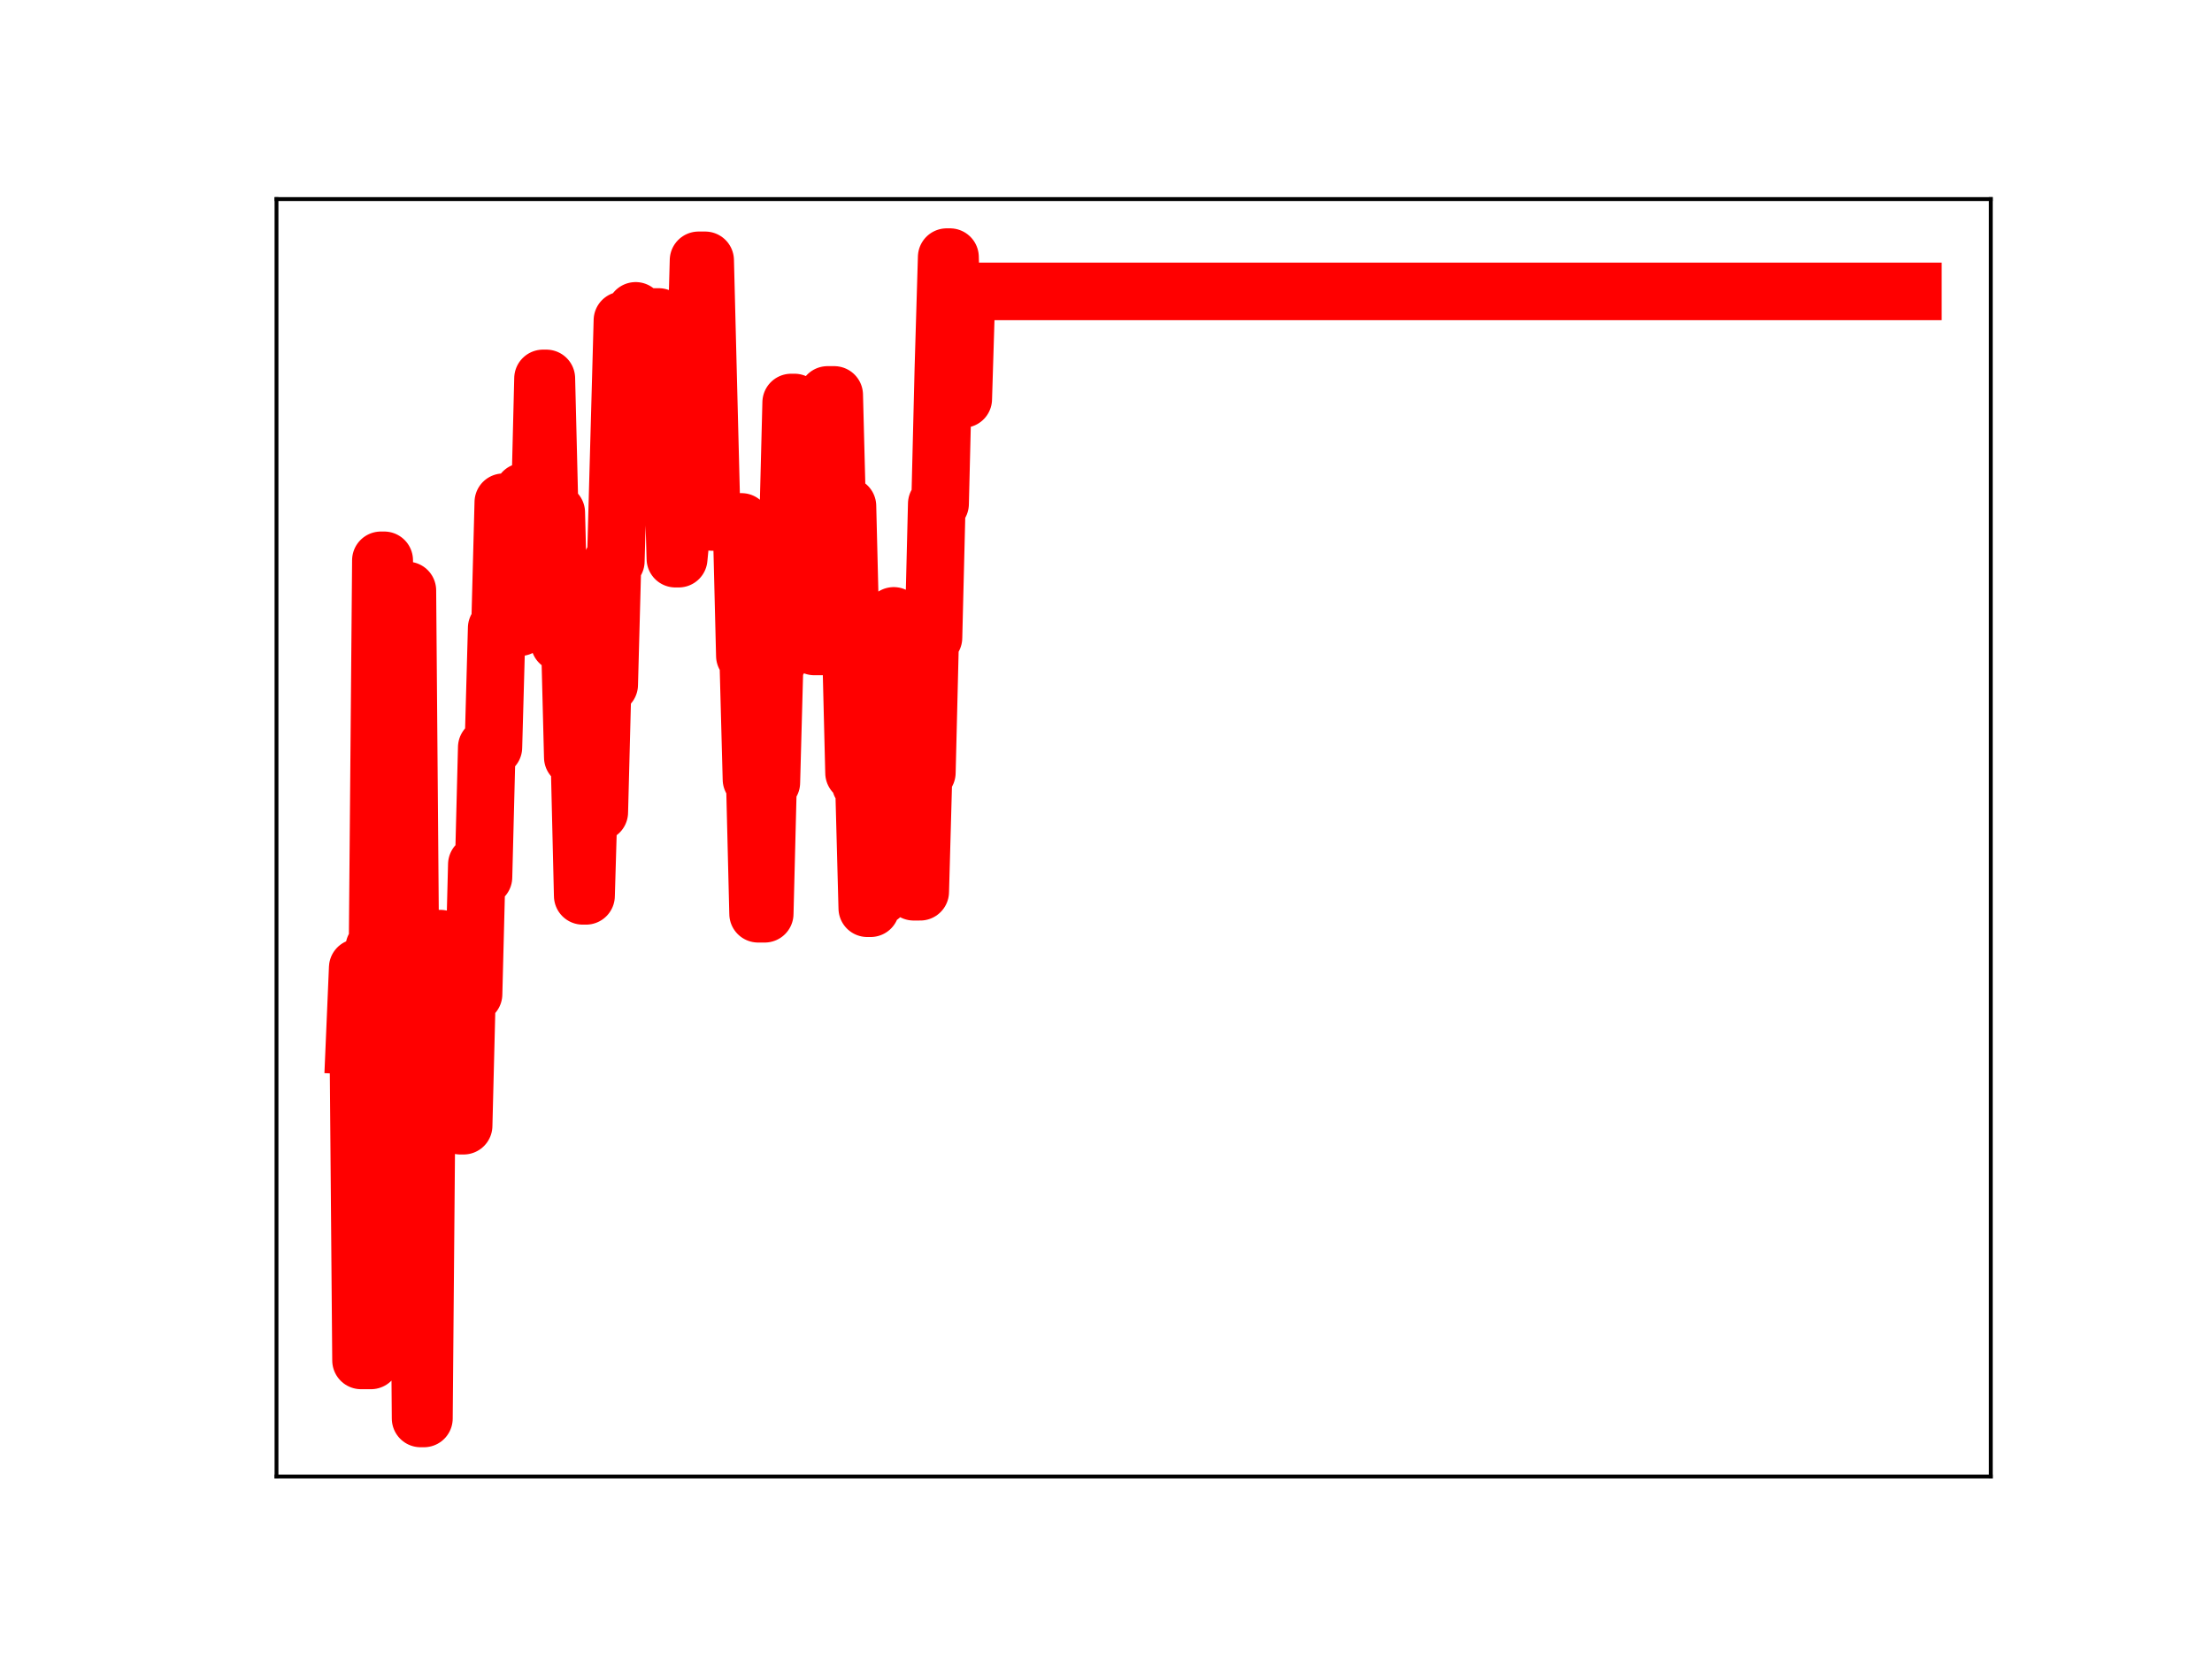 <?xml version="1.0" encoding="utf-8" standalone="no"?>
<!DOCTYPE svg PUBLIC "-//W3C//DTD SVG 1.1//EN"
  "http://www.w3.org/Graphics/SVG/1.1/DTD/svg11.dtd">
<!-- Created with matplotlib (https://matplotlib.org/) -->
<svg height="345.6pt" version="1.1" viewBox="0 0 460.8 345.6" width="460.8pt" xmlns="http://www.w3.org/2000/svg" xmlns:xlink="http://www.w3.org/1999/xlink">
 <defs>
  <style type="text/css">
*{stroke-linecap:butt;stroke-linejoin:round;}
  </style>
 </defs>
 <g id="figure_1">
  <g id="patch_1">
   <path d="M 0 345.6 
L 460.8 345.6 
L 460.8 0 
L 0 0 
z
" style="fill:#ffffff;"/>
  </g>
  <g id="axes_1">
   <g id="patch_2">
    <path d="M 57.6 307.584 
L 414.72 307.584 
L 414.72 41.472 
L 57.6 41.472 
z
" style="fill:#ffffff;"/>
   </g>
   <g id="line2d_1">
    <path clip-path="url(#pbfdbbe3b6a)" d="M 73.833 217.816 
L 74.522 201.596 
L 75.211 283.397 
L 77.279 283.397 
L 77.968 197.385 
L 78.658 197.385 
L 79.347 116.726 
L 80.036 116.726 
L 80.726 201.794 
L 83.483 201.794 
L 84.172 123.004 
L 84.861 123.004 
L 85.551 207.832 
L 86.929 207.832 
L 87.618 295.488 
L 88.308 295.488 
L 88.997 214.942 
L 89.686 214.942 
L 90.376 195.541 
L 91.754 195.541 
L 92.443 226.182 
L 93.133 226.182 
L 93.822 198.368 
L 94.511 198.368 
L 95.201 228.462 
L 95.89 234.501 
L 96.579 234.501 
L 97.269 207.087 
L 98.647 207.087 
L 99.336 180.085 
L 100.026 182.716 
L 100.715 182.716 
L 101.404 155.69 
L 102.783 155.69 
L 103.472 130.828 
L 104.161 130.828 
L 104.851 104.628 
L 105.54 104.628 
L 106.229 130.66 
L 108.297 130.66 
L 108.986 102.461 
L 109.676 130 
L 110.365 130 
L 111.054 106.653 
L 112.433 106.653 
L 113.122 78.832 
L 113.811 78.832 
L 114.501 106.774 
L 115.879 106.774 
L 116.569 133.873 
L 117.258 133.873 
L 117.947 130.608 
L 118.636 130.608 
L 119.326 157.767 
L 120.704 157.767 
L 121.394 186.619 
L 122.083 186.619 
L 122.772 163.258 
L 123.461 163.258 
L 124.151 169.201 
L 124.84 169.201 
L 125.529 142.628 
L 126.908 142.628 
L 127.597 116.912 
L 128.286 116.912 
L 129.665 66.744 
L 131.733 66.744 
L 132.422 64.762 
L 133.111 90.396 
L 134.49 90.396 
L 135.179 66.04 
L 137.247 66.04 
L 137.936 94.592 
L 138.626 92.329 
L 140.004 92.329 
L 140.694 116.377 
L 141.383 116.377 
L 142.072 109.294 
L 142.762 109.294 
L 143.451 103.193 
L 144.14 79.555 
L 144.829 79.555 
L 145.519 54.233 
L 146.897 54.233 
L 148.276 108.73 
L 154.479 108.73 
L 155.169 136.612 
L 155.858 136.612 
L 156.547 162.347 
L 157.237 162.347 
L 157.926 190.349 
L 159.304 190.349 
L 159.994 163.02 
L 160.683 163.02 
L 161.372 137.672 
L 162.062 137.672 
L 162.751 110.88 
L 164.129 110.88 
L 164.819 83.853 
L 165.508 83.853 
L 166.197 110.3 
L 166.887 110.3 
L 167.576 84.979 
L 168.265 84.979 
L 169.644 134.666 
L 171.022 134.666 
L 171.712 111.199 
L 172.401 82.274 
L 173.779 82.274 
L 174.469 109.02 
L 175.158 109.02 
L 175.847 105.427 
L 176.537 105.427 
L 177.915 161.007 
L 178.604 161.007 
L 179.294 163.378 
L 179.983 163.378 
L 180.672 189.197 
L 181.362 189.197 
L 182.051 160.58 
L 182.74 160.58 
L 183.429 186.689 
L 184.119 156.642 
L 185.497 156.642 
L 186.187 128.303 
L 186.876 131.531 
L 188.254 131.531 
L 188.944 156.542 
L 189.633 156.542 
L 190.322 185.764 
L 191.701 185.764 
L 192.39 160.952 
L 193.08 160.952 
L 193.769 132.843 
L 194.458 132.843 
L 195.147 104.954 
L 195.837 104.954 
L 196.526 76.802 
L 197.215 53.568 
L 197.905 53.568 
L 198.594 78.943 
L 199.972 78.943 
L 200.662 83.114 
L 201.351 60.703 
L 398.487 60.703 
L 398.487 60.703 
" style="fill:none;stroke:#ff0000;stroke-linecap:square;stroke-width:12;"/>
    <defs>
     <path d="M 0 3 
C 0.796 3 1.559 2.684 2.121 2.121 
C 2.684 1.559 3 0.796 3 0 
C 3 -0.796 2.684 -1.559 2.121 -2.121 
C 1.559 -2.684 0.796 -3 0 -3 
C -0.796 -3 -1.559 -2.684 -2.121 -2.121 
C -2.684 -1.559 -3 -0.796 -3 0 
C -3 0.796 -2.684 1.559 -2.121 2.121 
C -1.559 2.684 -0.796 3 0 3 
z
" id="m883bfe0223" style="stroke:#ff0000;"/>
    </defs>
    <g clip-path="url(#pbfdbbe3b6a)">
     <use style="fill:#ff0000;stroke:#ff0000;" x="73.833" xlink:href="#m883bfe0223" y="217.816"/>
     <use style="fill:#ff0000;stroke:#ff0000;" x="74.522" xlink:href="#m883bfe0223" y="201.596"/>
     <use style="fill:#ff0000;stroke:#ff0000;" x="75.211" xlink:href="#m883bfe0223" y="283.397"/>
     <use style="fill:#ff0000;stroke:#ff0000;" x="75.901" xlink:href="#m883bfe0223" y="283.397"/>
     <use style="fill:#ff0000;stroke:#ff0000;" x="76.59" xlink:href="#m883bfe0223" y="283.397"/>
     <use style="fill:#ff0000;stroke:#ff0000;" x="77.279" xlink:href="#m883bfe0223" y="283.397"/>
     <use style="fill:#ff0000;stroke:#ff0000;" x="77.968" xlink:href="#m883bfe0223" y="197.385"/>
     <use style="fill:#ff0000;stroke:#ff0000;" x="78.658" xlink:href="#m883bfe0223" y="197.385"/>
     <use style="fill:#ff0000;stroke:#ff0000;" x="79.347" xlink:href="#m883bfe0223" y="116.726"/>
     <use style="fill:#ff0000;stroke:#ff0000;" x="80.036" xlink:href="#m883bfe0223" y="116.726"/>
     <use style="fill:#ff0000;stroke:#ff0000;" x="80.726" xlink:href="#m883bfe0223" y="201.794"/>
     <use style="fill:#ff0000;stroke:#ff0000;" x="81.415" xlink:href="#m883bfe0223" y="201.794"/>
     <use style="fill:#ff0000;stroke:#ff0000;" x="82.104" xlink:href="#m883bfe0223" y="201.794"/>
     <use style="fill:#ff0000;stroke:#ff0000;" x="82.793" xlink:href="#m883bfe0223" y="201.794"/>
     <use style="fill:#ff0000;stroke:#ff0000;" x="83.483" xlink:href="#m883bfe0223" y="201.794"/>
     <use style="fill:#ff0000;stroke:#ff0000;" x="84.172" xlink:href="#m883bfe0223" y="123.004"/>
     <use style="fill:#ff0000;stroke:#ff0000;" x="84.861" xlink:href="#m883bfe0223" y="123.004"/>
     <use style="fill:#ff0000;stroke:#ff0000;" x="85.551" xlink:href="#m883bfe0223" y="207.832"/>
     <use style="fill:#ff0000;stroke:#ff0000;" x="86.24" xlink:href="#m883bfe0223" y="207.832"/>
     <use style="fill:#ff0000;stroke:#ff0000;" x="86.929" xlink:href="#m883bfe0223" y="207.832"/>
     <use style="fill:#ff0000;stroke:#ff0000;" x="87.618" xlink:href="#m883bfe0223" y="295.488"/>
     <use style="fill:#ff0000;stroke:#ff0000;" x="88.308" xlink:href="#m883bfe0223" y="295.488"/>
     <use style="fill:#ff0000;stroke:#ff0000;" x="88.997" xlink:href="#m883bfe0223" y="214.942"/>
     <use style="fill:#ff0000;stroke:#ff0000;" x="89.686" xlink:href="#m883bfe0223" y="214.942"/>
     <use style="fill:#ff0000;stroke:#ff0000;" x="90.376" xlink:href="#m883bfe0223" y="195.541"/>
     <use style="fill:#ff0000;stroke:#ff0000;" x="91.065" xlink:href="#m883bfe0223" y="195.541"/>
     <use style="fill:#ff0000;stroke:#ff0000;" x="91.754" xlink:href="#m883bfe0223" y="195.541"/>
     <use style="fill:#ff0000;stroke:#ff0000;" x="92.443" xlink:href="#m883bfe0223" y="226.182"/>
     <use style="fill:#ff0000;stroke:#ff0000;" x="93.133" xlink:href="#m883bfe0223" y="226.182"/>
     <use style="fill:#ff0000;stroke:#ff0000;" x="93.822" xlink:href="#m883bfe0223" y="198.368"/>
     <use style="fill:#ff0000;stroke:#ff0000;" x="94.511" xlink:href="#m883bfe0223" y="198.368"/>
     <use style="fill:#ff0000;stroke:#ff0000;" x="95.201" xlink:href="#m883bfe0223" y="228.462"/>
     <use style="fill:#ff0000;stroke:#ff0000;" x="95.89" xlink:href="#m883bfe0223" y="234.501"/>
     <use style="fill:#ff0000;stroke:#ff0000;" x="96.579" xlink:href="#m883bfe0223" y="234.501"/>
     <use style="fill:#ff0000;stroke:#ff0000;" x="97.269" xlink:href="#m883bfe0223" y="207.087"/>
     <use style="fill:#ff0000;stroke:#ff0000;" x="97.958" xlink:href="#m883bfe0223" y="207.087"/>
     <use style="fill:#ff0000;stroke:#ff0000;" x="98.647" xlink:href="#m883bfe0223" y="207.087"/>
     <use style="fill:#ff0000;stroke:#ff0000;" x="99.336" xlink:href="#m883bfe0223" y="180.085"/>
     <use style="fill:#ff0000;stroke:#ff0000;" x="100.026" xlink:href="#m883bfe0223" y="182.716"/>
     <use style="fill:#ff0000;stroke:#ff0000;" x="100.715" xlink:href="#m883bfe0223" y="182.716"/>
     <use style="fill:#ff0000;stroke:#ff0000;" x="101.404" xlink:href="#m883bfe0223" y="155.69"/>
     <use style="fill:#ff0000;stroke:#ff0000;" x="102.094" xlink:href="#m883bfe0223" y="155.69"/>
     <use style="fill:#ff0000;stroke:#ff0000;" x="102.783" xlink:href="#m883bfe0223" y="155.69"/>
     <use style="fill:#ff0000;stroke:#ff0000;" x="103.472" xlink:href="#m883bfe0223" y="130.828"/>
     <use style="fill:#ff0000;stroke:#ff0000;" x="104.161" xlink:href="#m883bfe0223" y="130.828"/>
     <use style="fill:#ff0000;stroke:#ff0000;" x="104.851" xlink:href="#m883bfe0223" y="104.628"/>
     <use style="fill:#ff0000;stroke:#ff0000;" x="105.54" xlink:href="#m883bfe0223" y="104.628"/>
     <use style="fill:#ff0000;stroke:#ff0000;" x="106.229" xlink:href="#m883bfe0223" y="130.66"/>
     <use style="fill:#ff0000;stroke:#ff0000;" x="106.919" xlink:href="#m883bfe0223" y="130.66"/>
     <use style="fill:#ff0000;stroke:#ff0000;" x="107.608" xlink:href="#m883bfe0223" y="130.66"/>
     <use style="fill:#ff0000;stroke:#ff0000;" x="108.297" xlink:href="#m883bfe0223" y="130.66"/>
     <use style="fill:#ff0000;stroke:#ff0000;" x="108.986" xlink:href="#m883bfe0223" y="102.461"/>
     <use style="fill:#ff0000;stroke:#ff0000;" x="109.676" xlink:href="#m883bfe0223" y="130"/>
     <use style="fill:#ff0000;stroke:#ff0000;" x="110.365" xlink:href="#m883bfe0223" y="130"/>
     <use style="fill:#ff0000;stroke:#ff0000;" x="111.054" xlink:href="#m883bfe0223" y="106.653"/>
     <use style="fill:#ff0000;stroke:#ff0000;" x="111.744" xlink:href="#m883bfe0223" y="106.653"/>
     <use style="fill:#ff0000;stroke:#ff0000;" x="112.433" xlink:href="#m883bfe0223" y="106.653"/>
     <use style="fill:#ff0000;stroke:#ff0000;" x="113.122" xlink:href="#m883bfe0223" y="78.832"/>
     <use style="fill:#ff0000;stroke:#ff0000;" x="113.811" xlink:href="#m883bfe0223" y="78.832"/>
     <use style="fill:#ff0000;stroke:#ff0000;" x="114.501" xlink:href="#m883bfe0223" y="106.774"/>
     <use style="fill:#ff0000;stroke:#ff0000;" x="115.19" xlink:href="#m883bfe0223" y="106.774"/>
     <use style="fill:#ff0000;stroke:#ff0000;" x="115.879" xlink:href="#m883bfe0223" y="106.774"/>
     <use style="fill:#ff0000;stroke:#ff0000;" x="116.569" xlink:href="#m883bfe0223" y="133.873"/>
     <use style="fill:#ff0000;stroke:#ff0000;" x="117.258" xlink:href="#m883bfe0223" y="133.873"/>
     <use style="fill:#ff0000;stroke:#ff0000;" x="117.947" xlink:href="#m883bfe0223" y="130.608"/>
     <use style="fill:#ff0000;stroke:#ff0000;" x="118.636" xlink:href="#m883bfe0223" y="130.608"/>
     <use style="fill:#ff0000;stroke:#ff0000;" x="119.326" xlink:href="#m883bfe0223" y="157.767"/>
     <use style="fill:#ff0000;stroke:#ff0000;" x="120.015" xlink:href="#m883bfe0223" y="157.767"/>
     <use style="fill:#ff0000;stroke:#ff0000;" x="120.704" xlink:href="#m883bfe0223" y="157.767"/>
     <use style="fill:#ff0000;stroke:#ff0000;" x="121.394" xlink:href="#m883bfe0223" y="186.619"/>
     <use style="fill:#ff0000;stroke:#ff0000;" x="122.083" xlink:href="#m883bfe0223" y="186.619"/>
     <use style="fill:#ff0000;stroke:#ff0000;" x="122.772" xlink:href="#m883bfe0223" y="163.258"/>
     <use style="fill:#ff0000;stroke:#ff0000;" x="123.461" xlink:href="#m883bfe0223" y="163.258"/>
     <use style="fill:#ff0000;stroke:#ff0000;" x="124.151" xlink:href="#m883bfe0223" y="169.201"/>
     <use style="fill:#ff0000;stroke:#ff0000;" x="124.84" xlink:href="#m883bfe0223" y="169.201"/>
     <use style="fill:#ff0000;stroke:#ff0000;" x="125.529" xlink:href="#m883bfe0223" y="142.628"/>
     <use style="fill:#ff0000;stroke:#ff0000;" x="126.219" xlink:href="#m883bfe0223" y="142.628"/>
     <use style="fill:#ff0000;stroke:#ff0000;" x="126.908" xlink:href="#m883bfe0223" y="142.628"/>
     <use style="fill:#ff0000;stroke:#ff0000;" x="127.597" xlink:href="#m883bfe0223" y="116.912"/>
     <use style="fill:#ff0000;stroke:#ff0000;" x="128.286" xlink:href="#m883bfe0223" y="116.912"/>
     <use style="fill:#ff0000;stroke:#ff0000;" x="128.976" xlink:href="#m883bfe0223" y="92.107"/>
     <use style="fill:#ff0000;stroke:#ff0000;" x="129.665" xlink:href="#m883bfe0223" y="66.744"/>
     <use style="fill:#ff0000;stroke:#ff0000;" x="130.354" xlink:href="#m883bfe0223" y="66.744"/>
     <use style="fill:#ff0000;stroke:#ff0000;" x="131.044" xlink:href="#m883bfe0223" y="66.744"/>
     <use style="fill:#ff0000;stroke:#ff0000;" x="131.733" xlink:href="#m883bfe0223" y="66.744"/>
     <use style="fill:#ff0000;stroke:#ff0000;" x="132.422" xlink:href="#m883bfe0223" y="64.762"/>
     <use style="fill:#ff0000;stroke:#ff0000;" x="133.111" xlink:href="#m883bfe0223" y="90.396"/>
     <use style="fill:#ff0000;stroke:#ff0000;" x="133.801" xlink:href="#m883bfe0223" y="90.396"/>
     <use style="fill:#ff0000;stroke:#ff0000;" x="134.49" xlink:href="#m883bfe0223" y="90.396"/>
     <use style="fill:#ff0000;stroke:#ff0000;" x="135.179" xlink:href="#m883bfe0223" y="66.04"/>
     <use style="fill:#ff0000;stroke:#ff0000;" x="135.869" xlink:href="#m883bfe0223" y="66.04"/>
     <use style="fill:#ff0000;stroke:#ff0000;" x="136.558" xlink:href="#m883bfe0223" y="66.04"/>
     <use style="fill:#ff0000;stroke:#ff0000;" x="137.247" xlink:href="#m883bfe0223" y="66.04"/>
     <use style="fill:#ff0000;stroke:#ff0000;" x="137.936" xlink:href="#m883bfe0223" y="94.592"/>
     <use style="fill:#ff0000;stroke:#ff0000;" x="138.626" xlink:href="#m883bfe0223" y="92.329"/>
     <use style="fill:#ff0000;stroke:#ff0000;" x="139.315" xlink:href="#m883bfe0223" y="92.329"/>
     <use style="fill:#ff0000;stroke:#ff0000;" x="140.004" xlink:href="#m883bfe0223" y="92.329"/>
     <use style="fill:#ff0000;stroke:#ff0000;" x="140.694" xlink:href="#m883bfe0223" y="116.377"/>
     <use style="fill:#ff0000;stroke:#ff0000;" x="141.383" xlink:href="#m883bfe0223" y="116.377"/>
     <use style="fill:#ff0000;stroke:#ff0000;" x="142.072" xlink:href="#m883bfe0223" y="109.294"/>
     <use style="fill:#ff0000;stroke:#ff0000;" x="142.762" xlink:href="#m883bfe0223" y="109.294"/>
     <use style="fill:#ff0000;stroke:#ff0000;" x="143.451" xlink:href="#m883bfe0223" y="103.193"/>
     <use style="fill:#ff0000;stroke:#ff0000;" x="144.14" xlink:href="#m883bfe0223" y="79.555"/>
     <use style="fill:#ff0000;stroke:#ff0000;" x="144.829" xlink:href="#m883bfe0223" y="79.555"/>
     <use style="fill:#ff0000;stroke:#ff0000;" x="145.519" xlink:href="#m883bfe0223" y="54.233"/>
     <use style="fill:#ff0000;stroke:#ff0000;" x="146.208" xlink:href="#m883bfe0223" y="54.233"/>
     <use style="fill:#ff0000;stroke:#ff0000;" x="146.897" xlink:href="#m883bfe0223" y="54.233"/>
     <use style="fill:#ff0000;stroke:#ff0000;" x="147.587" xlink:href="#m883bfe0223" y="81.12"/>
     <use style="fill:#ff0000;stroke:#ff0000;" x="148.276" xlink:href="#m883bfe0223" y="108.73"/>
     <use style="fill:#ff0000;stroke:#ff0000;" x="148.965" xlink:href="#m883bfe0223" y="108.73"/>
     <use style="fill:#ff0000;stroke:#ff0000;" x="149.654" xlink:href="#m883bfe0223" y="108.73"/>
     <use style="fill:#ff0000;stroke:#ff0000;" x="150.344" xlink:href="#m883bfe0223" y="108.73"/>
     <use style="fill:#ff0000;stroke:#ff0000;" x="151.033" xlink:href="#m883bfe0223" y="108.73"/>
     <use style="fill:#ff0000;stroke:#ff0000;" x="151.722" xlink:href="#m883bfe0223" y="108.73"/>
     <use style="fill:#ff0000;stroke:#ff0000;" x="152.412" xlink:href="#m883bfe0223" y="108.73"/>
     <use style="fill:#ff0000;stroke:#ff0000;" x="153.101" xlink:href="#m883bfe0223" y="108.73"/>
     <use style="fill:#ff0000;stroke:#ff0000;" x="153.79" xlink:href="#m883bfe0223" y="108.73"/>
     <use style="fill:#ff0000;stroke:#ff0000;" x="154.479" xlink:href="#m883bfe0223" y="108.73"/>
     <use style="fill:#ff0000;stroke:#ff0000;" x="155.169" xlink:href="#m883bfe0223" y="136.612"/>
     <use style="fill:#ff0000;stroke:#ff0000;" x="155.858" xlink:href="#m883bfe0223" y="136.612"/>
     <use style="fill:#ff0000;stroke:#ff0000;" x="156.547" xlink:href="#m883bfe0223" y="162.347"/>
     <use style="fill:#ff0000;stroke:#ff0000;" x="157.237" xlink:href="#m883bfe0223" y="162.347"/>
     <use style="fill:#ff0000;stroke:#ff0000;" x="157.926" xlink:href="#m883bfe0223" y="190.349"/>
     <use style="fill:#ff0000;stroke:#ff0000;" x="158.615" xlink:href="#m883bfe0223" y="190.349"/>
     <use style="fill:#ff0000;stroke:#ff0000;" x="159.304" xlink:href="#m883bfe0223" y="190.349"/>
     <use style="fill:#ff0000;stroke:#ff0000;" x="159.994" xlink:href="#m883bfe0223" y="163.02"/>
     <use style="fill:#ff0000;stroke:#ff0000;" x="160.683" xlink:href="#m883bfe0223" y="163.02"/>
     <use style="fill:#ff0000;stroke:#ff0000;" x="161.372" xlink:href="#m883bfe0223" y="137.672"/>
     <use style="fill:#ff0000;stroke:#ff0000;" x="162.062" xlink:href="#m883bfe0223" y="137.672"/>
     <use style="fill:#ff0000;stroke:#ff0000;" x="162.751" xlink:href="#m883bfe0223" y="110.88"/>
     <use style="fill:#ff0000;stroke:#ff0000;" x="163.44" xlink:href="#m883bfe0223" y="110.88"/>
     <use style="fill:#ff0000;stroke:#ff0000;" x="164.129" xlink:href="#m883bfe0223" y="110.88"/>
     <use style="fill:#ff0000;stroke:#ff0000;" x="164.819" xlink:href="#m883bfe0223" y="83.853"/>
     <use style="fill:#ff0000;stroke:#ff0000;" x="165.508" xlink:href="#m883bfe0223" y="83.853"/>
     <use style="fill:#ff0000;stroke:#ff0000;" x="166.197" xlink:href="#m883bfe0223" y="110.3"/>
     <use style="fill:#ff0000;stroke:#ff0000;" x="166.887" xlink:href="#m883bfe0223" y="110.3"/>
     <use style="fill:#ff0000;stroke:#ff0000;" x="167.576" xlink:href="#m883bfe0223" y="84.979"/>
     <use style="fill:#ff0000;stroke:#ff0000;" x="168.265" xlink:href="#m883bfe0223" y="84.979"/>
     <use style="fill:#ff0000;stroke:#ff0000;" x="168.954" xlink:href="#m883bfe0223" y="108.025"/>
     <use style="fill:#ff0000;stroke:#ff0000;" x="169.644" xlink:href="#m883bfe0223" y="134.666"/>
     <use style="fill:#ff0000;stroke:#ff0000;" x="170.333" xlink:href="#m883bfe0223" y="134.666"/>
     <use style="fill:#ff0000;stroke:#ff0000;" x="171.022" xlink:href="#m883bfe0223" y="134.666"/>
     <use style="fill:#ff0000;stroke:#ff0000;" x="171.712" xlink:href="#m883bfe0223" y="111.199"/>
     <use style="fill:#ff0000;stroke:#ff0000;" x="172.401" xlink:href="#m883bfe0223" y="82.274"/>
     <use style="fill:#ff0000;stroke:#ff0000;" x="173.09" xlink:href="#m883bfe0223" y="82.274"/>
     <use style="fill:#ff0000;stroke:#ff0000;" x="173.779" xlink:href="#m883bfe0223" y="82.274"/>
     <use style="fill:#ff0000;stroke:#ff0000;" x="174.469" xlink:href="#m883bfe0223" y="109.02"/>
     <use style="fill:#ff0000;stroke:#ff0000;" x="175.158" xlink:href="#m883bfe0223" y="109.02"/>
     <use style="fill:#ff0000;stroke:#ff0000;" x="175.847" xlink:href="#m883bfe0223" y="105.427"/>
     <use style="fill:#ff0000;stroke:#ff0000;" x="176.537" xlink:href="#m883bfe0223" y="105.427"/>
     <use style="fill:#ff0000;stroke:#ff0000;" x="177.226" xlink:href="#m883bfe0223" y="134.965"/>
     <use style="fill:#ff0000;stroke:#ff0000;" x="177.915" xlink:href="#m883bfe0223" y="161.007"/>
     <use style="fill:#ff0000;stroke:#ff0000;" x="178.604" xlink:href="#m883bfe0223" y="161.007"/>
     <use style="fill:#ff0000;stroke:#ff0000;" x="179.294" xlink:href="#m883bfe0223" y="163.378"/>
     <use style="fill:#ff0000;stroke:#ff0000;" x="179.983" xlink:href="#m883bfe0223" y="163.378"/>
     <use style="fill:#ff0000;stroke:#ff0000;" x="180.672" xlink:href="#m883bfe0223" y="189.197"/>
     <use style="fill:#ff0000;stroke:#ff0000;" x="181.362" xlink:href="#m883bfe0223" y="189.197"/>
     <use style="fill:#ff0000;stroke:#ff0000;" x="182.051" xlink:href="#m883bfe0223" y="160.58"/>
     <use style="fill:#ff0000;stroke:#ff0000;" x="182.74" xlink:href="#m883bfe0223" y="160.58"/>
     <use style="fill:#ff0000;stroke:#ff0000;" x="183.429" xlink:href="#m883bfe0223" y="186.689"/>
     <use style="fill:#ff0000;stroke:#ff0000;" x="184.119" xlink:href="#m883bfe0223" y="156.642"/>
     <use style="fill:#ff0000;stroke:#ff0000;" x="184.808" xlink:href="#m883bfe0223" y="156.642"/>
     <use style="fill:#ff0000;stroke:#ff0000;" x="185.497" xlink:href="#m883bfe0223" y="156.642"/>
     <use style="fill:#ff0000;stroke:#ff0000;" x="186.187" xlink:href="#m883bfe0223" y="128.303"/>
     <use style="fill:#ff0000;stroke:#ff0000;" x="186.876" xlink:href="#m883bfe0223" y="131.531"/>
     <use style="fill:#ff0000;stroke:#ff0000;" x="187.565" xlink:href="#m883bfe0223" y="131.531"/>
     <use style="fill:#ff0000;stroke:#ff0000;" x="188.254" xlink:href="#m883bfe0223" y="131.531"/>
     <use style="fill:#ff0000;stroke:#ff0000;" x="188.944" xlink:href="#m883bfe0223" y="156.542"/>
     <use style="fill:#ff0000;stroke:#ff0000;" x="189.633" xlink:href="#m883bfe0223" y="156.542"/>
     <use style="fill:#ff0000;stroke:#ff0000;" x="190.322" xlink:href="#m883bfe0223" y="185.764"/>
     <use style="fill:#ff0000;stroke:#ff0000;" x="191.012" xlink:href="#m883bfe0223" y="185.764"/>
     <use style="fill:#ff0000;stroke:#ff0000;" x="191.701" xlink:href="#m883bfe0223" y="185.764"/>
     <use style="fill:#ff0000;stroke:#ff0000;" x="192.39" xlink:href="#m883bfe0223" y="160.952"/>
     <use style="fill:#ff0000;stroke:#ff0000;" x="193.08" xlink:href="#m883bfe0223" y="160.952"/>
     <use style="fill:#ff0000;stroke:#ff0000;" x="193.769" xlink:href="#m883bfe0223" y="132.843"/>
     <use style="fill:#ff0000;stroke:#ff0000;" x="194.458" xlink:href="#m883bfe0223" y="132.843"/>
     <use style="fill:#ff0000;stroke:#ff0000;" x="195.147" xlink:href="#m883bfe0223" y="104.954"/>
     <use style="fill:#ff0000;stroke:#ff0000;" x="195.837" xlink:href="#m883bfe0223" y="104.954"/>
     <use style="fill:#ff0000;stroke:#ff0000;" x="196.526" xlink:href="#m883bfe0223" y="76.802"/>
     <use style="fill:#ff0000;stroke:#ff0000;" x="197.215" xlink:href="#m883bfe0223" y="53.568"/>
     <use style="fill:#ff0000;stroke:#ff0000;" x="197.905" xlink:href="#m883bfe0223" y="53.568"/>
     <use style="fill:#ff0000;stroke:#ff0000;" x="198.594" xlink:href="#m883bfe0223" y="78.943"/>
     <use style="fill:#ff0000;stroke:#ff0000;" x="199.283" xlink:href="#m883bfe0223" y="78.943"/>
     <use style="fill:#ff0000;stroke:#ff0000;" x="199.972" xlink:href="#m883bfe0223" y="78.943"/>
     <use style="fill:#ff0000;stroke:#ff0000;" x="200.662" xlink:href="#m883bfe0223" y="83.114"/>
     <use style="fill:#ff0000;stroke:#ff0000;" x="201.351" xlink:href="#m883bfe0223" y="60.703"/>
     <use style="fill:#ff0000;stroke:#ff0000;" x="202.04" xlink:href="#m883bfe0223" y="60.703"/>
     <use style="fill:#ff0000;stroke:#ff0000;" x="202.73" xlink:href="#m883bfe0223" y="60.703"/>
     <use style="fill:#ff0000;stroke:#ff0000;" x="203.419" xlink:href="#m883bfe0223" y="60.703"/>
     <use style="fill:#ff0000;stroke:#ff0000;" x="204.108" xlink:href="#m883bfe0223" y="60.703"/>
     <use style="fill:#ff0000;stroke:#ff0000;" x="204.797" xlink:href="#m883bfe0223" y="60.703"/>
     <use style="fill:#ff0000;stroke:#ff0000;" x="205.487" xlink:href="#m883bfe0223" y="60.703"/>
     <use style="fill:#ff0000;stroke:#ff0000;" x="206.176" xlink:href="#m883bfe0223" y="60.703"/>
     <use style="fill:#ff0000;stroke:#ff0000;" x="206.865" xlink:href="#m883bfe0223" y="60.703"/>
     <use style="fill:#ff0000;stroke:#ff0000;" x="207.555" xlink:href="#m883bfe0223" y="60.703"/>
     <use style="fill:#ff0000;stroke:#ff0000;" x="208.244" xlink:href="#m883bfe0223" y="60.703"/>
     <use style="fill:#ff0000;stroke:#ff0000;" x="208.933" xlink:href="#m883bfe0223" y="60.703"/>
     <use style="fill:#ff0000;stroke:#ff0000;" x="209.622" xlink:href="#m883bfe0223" y="60.703"/>
     <use style="fill:#ff0000;stroke:#ff0000;" x="210.312" xlink:href="#m883bfe0223" y="60.703"/>
     <use style="fill:#ff0000;stroke:#ff0000;" x="211.001" xlink:href="#m883bfe0223" y="60.703"/>
     <use style="fill:#ff0000;stroke:#ff0000;" x="211.69" xlink:href="#m883bfe0223" y="60.703"/>
     <use style="fill:#ff0000;stroke:#ff0000;" x="212.38" xlink:href="#m883bfe0223" y="60.703"/>
     <use style="fill:#ff0000;stroke:#ff0000;" x="213.069" xlink:href="#m883bfe0223" y="60.703"/>
     <use style="fill:#ff0000;stroke:#ff0000;" x="213.758" xlink:href="#m883bfe0223" y="60.703"/>
     <use style="fill:#ff0000;stroke:#ff0000;" x="214.447" xlink:href="#m883bfe0223" y="60.703"/>
     <use style="fill:#ff0000;stroke:#ff0000;" x="215.137" xlink:href="#m883bfe0223" y="60.703"/>
     <use style="fill:#ff0000;stroke:#ff0000;" x="215.826" xlink:href="#m883bfe0223" y="60.703"/>
     <use style="fill:#ff0000;stroke:#ff0000;" x="216.515" xlink:href="#m883bfe0223" y="60.703"/>
     <use style="fill:#ff0000;stroke:#ff0000;" x="217.205" xlink:href="#m883bfe0223" y="60.703"/>
     <use style="fill:#ff0000;stroke:#ff0000;" x="217.894" xlink:href="#m883bfe0223" y="60.703"/>
     <use style="fill:#ff0000;stroke:#ff0000;" x="218.583" xlink:href="#m883bfe0223" y="60.703"/>
     <use style="fill:#ff0000;stroke:#ff0000;" x="219.272" xlink:href="#m883bfe0223" y="60.703"/>
     <use style="fill:#ff0000;stroke:#ff0000;" x="219.962" xlink:href="#m883bfe0223" y="60.703"/>
     <use style="fill:#ff0000;stroke:#ff0000;" x="220.651" xlink:href="#m883bfe0223" y="60.703"/>
     <use style="fill:#ff0000;stroke:#ff0000;" x="221.34" xlink:href="#m883bfe0223" y="60.703"/>
     <use style="fill:#ff0000;stroke:#ff0000;" x="222.03" xlink:href="#m883bfe0223" y="60.703"/>
     <use style="fill:#ff0000;stroke:#ff0000;" x="222.719" xlink:href="#m883bfe0223" y="60.703"/>
     <use style="fill:#ff0000;stroke:#ff0000;" x="223.408" xlink:href="#m883bfe0223" y="60.703"/>
     <use style="fill:#ff0000;stroke:#ff0000;" x="224.097" xlink:href="#m883bfe0223" y="60.703"/>
     <use style="fill:#ff0000;stroke:#ff0000;" x="224.787" xlink:href="#m883bfe0223" y="60.703"/>
     <use style="fill:#ff0000;stroke:#ff0000;" x="225.476" xlink:href="#m883bfe0223" y="60.703"/>
     <use style="fill:#ff0000;stroke:#ff0000;" x="226.165" xlink:href="#m883bfe0223" y="60.703"/>
     <use style="fill:#ff0000;stroke:#ff0000;" x="226.855" xlink:href="#m883bfe0223" y="60.703"/>
     <use style="fill:#ff0000;stroke:#ff0000;" x="227.544" xlink:href="#m883bfe0223" y="60.703"/>
     <use style="fill:#ff0000;stroke:#ff0000;" x="228.233" xlink:href="#m883bfe0223" y="60.703"/>
     <use style="fill:#ff0000;stroke:#ff0000;" x="228.922" xlink:href="#m883bfe0223" y="60.703"/>
     <use style="fill:#ff0000;stroke:#ff0000;" x="229.612" xlink:href="#m883bfe0223" y="60.703"/>
     <use style="fill:#ff0000;stroke:#ff0000;" x="230.301" xlink:href="#m883bfe0223" y="60.703"/>
     <use style="fill:#ff0000;stroke:#ff0000;" x="230.99" xlink:href="#m883bfe0223" y="60.703"/>
     <use style="fill:#ff0000;stroke:#ff0000;" x="231.68" xlink:href="#m883bfe0223" y="60.703"/>
     <use style="fill:#ff0000;stroke:#ff0000;" x="232.369" xlink:href="#m883bfe0223" y="60.703"/>
     <use style="fill:#ff0000;stroke:#ff0000;" x="233.058" xlink:href="#m883bfe0223" y="60.703"/>
     <use style="fill:#ff0000;stroke:#ff0000;" x="233.747" xlink:href="#m883bfe0223" y="60.703"/>
     <use style="fill:#ff0000;stroke:#ff0000;" x="234.437" xlink:href="#m883bfe0223" y="60.703"/>
     <use style="fill:#ff0000;stroke:#ff0000;" x="235.126" xlink:href="#m883bfe0223" y="60.703"/>
     <use style="fill:#ff0000;stroke:#ff0000;" x="235.815" xlink:href="#m883bfe0223" y="60.703"/>
     <use style="fill:#ff0000;stroke:#ff0000;" x="236.505" xlink:href="#m883bfe0223" y="60.703"/>
     <use style="fill:#ff0000;stroke:#ff0000;" x="237.194" xlink:href="#m883bfe0223" y="60.703"/>
     <use style="fill:#ff0000;stroke:#ff0000;" x="237.883" xlink:href="#m883bfe0223" y="60.703"/>
     <use style="fill:#ff0000;stroke:#ff0000;" x="238.573" xlink:href="#m883bfe0223" y="60.703"/>
     <use style="fill:#ff0000;stroke:#ff0000;" x="239.262" xlink:href="#m883bfe0223" y="60.703"/>
     <use style="fill:#ff0000;stroke:#ff0000;" x="239.951" xlink:href="#m883bfe0223" y="60.703"/>
     <use style="fill:#ff0000;stroke:#ff0000;" x="240.64" xlink:href="#m883bfe0223" y="60.703"/>
     <use style="fill:#ff0000;stroke:#ff0000;" x="241.33" xlink:href="#m883bfe0223" y="60.703"/>
     <use style="fill:#ff0000;stroke:#ff0000;" x="242.019" xlink:href="#m883bfe0223" y="60.703"/>
     <use style="fill:#ff0000;stroke:#ff0000;" x="242.708" xlink:href="#m883bfe0223" y="60.703"/>
     <use style="fill:#ff0000;stroke:#ff0000;" x="243.398" xlink:href="#m883bfe0223" y="60.703"/>
     <use style="fill:#ff0000;stroke:#ff0000;" x="244.087" xlink:href="#m883bfe0223" y="60.703"/>
     <use style="fill:#ff0000;stroke:#ff0000;" x="244.776" xlink:href="#m883bfe0223" y="60.703"/>
     <use style="fill:#ff0000;stroke:#ff0000;" x="245.465" xlink:href="#m883bfe0223" y="60.703"/>
     <use style="fill:#ff0000;stroke:#ff0000;" x="246.155" xlink:href="#m883bfe0223" y="60.703"/>
     <use style="fill:#ff0000;stroke:#ff0000;" x="246.844" xlink:href="#m883bfe0223" y="60.703"/>
     <use style="fill:#ff0000;stroke:#ff0000;" x="247.533" xlink:href="#m883bfe0223" y="60.703"/>
     <use style="fill:#ff0000;stroke:#ff0000;" x="248.223" xlink:href="#m883bfe0223" y="60.703"/>
     <use style="fill:#ff0000;stroke:#ff0000;" x="248.912" xlink:href="#m883bfe0223" y="60.703"/>
     <use style="fill:#ff0000;stroke:#ff0000;" x="249.601" xlink:href="#m883bfe0223" y="60.703"/>
     <use style="fill:#ff0000;stroke:#ff0000;" x="250.29" xlink:href="#m883bfe0223" y="60.703"/>
     <use style="fill:#ff0000;stroke:#ff0000;" x="250.98" xlink:href="#m883bfe0223" y="60.703"/>
     <use style="fill:#ff0000;stroke:#ff0000;" x="251.669" xlink:href="#m883bfe0223" y="60.703"/>
     <use style="fill:#ff0000;stroke:#ff0000;" x="252.358" xlink:href="#m883bfe0223" y="60.703"/>
     <use style="fill:#ff0000;stroke:#ff0000;" x="253.048" xlink:href="#m883bfe0223" y="60.703"/>
     <use style="fill:#ff0000;stroke:#ff0000;" x="253.737" xlink:href="#m883bfe0223" y="60.703"/>
     <use style="fill:#ff0000;stroke:#ff0000;" x="254.426" xlink:href="#m883bfe0223" y="60.703"/>
     <use style="fill:#ff0000;stroke:#ff0000;" x="255.115" xlink:href="#m883bfe0223" y="60.703"/>
     <use style="fill:#ff0000;stroke:#ff0000;" x="255.805" xlink:href="#m883bfe0223" y="60.703"/>
     <use style="fill:#ff0000;stroke:#ff0000;" x="256.494" xlink:href="#m883bfe0223" y="60.703"/>
     <use style="fill:#ff0000;stroke:#ff0000;" x="257.183" xlink:href="#m883bfe0223" y="60.703"/>
     <use style="fill:#ff0000;stroke:#ff0000;" x="257.873" xlink:href="#m883bfe0223" y="60.703"/>
     <use style="fill:#ff0000;stroke:#ff0000;" x="258.562" xlink:href="#m883bfe0223" y="60.703"/>
     <use style="fill:#ff0000;stroke:#ff0000;" x="259.251" xlink:href="#m883bfe0223" y="60.703"/>
     <use style="fill:#ff0000;stroke:#ff0000;" x="259.94" xlink:href="#m883bfe0223" y="60.703"/>
     <use style="fill:#ff0000;stroke:#ff0000;" x="260.63" xlink:href="#m883bfe0223" y="60.703"/>
     <use style="fill:#ff0000;stroke:#ff0000;" x="261.319" xlink:href="#m883bfe0223" y="60.703"/>
     <use style="fill:#ff0000;stroke:#ff0000;" x="262.008" xlink:href="#m883bfe0223" y="60.703"/>
     <use style="fill:#ff0000;stroke:#ff0000;" x="262.698" xlink:href="#m883bfe0223" y="60.703"/>
     <use style="fill:#ff0000;stroke:#ff0000;" x="263.387" xlink:href="#m883bfe0223" y="60.703"/>
     <use style="fill:#ff0000;stroke:#ff0000;" x="264.076" xlink:href="#m883bfe0223" y="60.703"/>
     <use style="fill:#ff0000;stroke:#ff0000;" x="264.765" xlink:href="#m883bfe0223" y="60.703"/>
     <use style="fill:#ff0000;stroke:#ff0000;" x="265.455" xlink:href="#m883bfe0223" y="60.703"/>
     <use style="fill:#ff0000;stroke:#ff0000;" x="266.144" xlink:href="#m883bfe0223" y="60.703"/>
     <use style="fill:#ff0000;stroke:#ff0000;" x="266.833" xlink:href="#m883bfe0223" y="60.703"/>
     <use style="fill:#ff0000;stroke:#ff0000;" x="267.523" xlink:href="#m883bfe0223" y="60.703"/>
     <use style="fill:#ff0000;stroke:#ff0000;" x="268.212" xlink:href="#m883bfe0223" y="60.703"/>
     <use style="fill:#ff0000;stroke:#ff0000;" x="268.901" xlink:href="#m883bfe0223" y="60.703"/>
     <use style="fill:#ff0000;stroke:#ff0000;" x="269.59" xlink:href="#m883bfe0223" y="60.703"/>
     <use style="fill:#ff0000;stroke:#ff0000;" x="270.28" xlink:href="#m883bfe0223" y="60.703"/>
     <use style="fill:#ff0000;stroke:#ff0000;" x="270.969" xlink:href="#m883bfe0223" y="60.703"/>
     <use style="fill:#ff0000;stroke:#ff0000;" x="271.658" xlink:href="#m883bfe0223" y="60.703"/>
     <use style="fill:#ff0000;stroke:#ff0000;" x="272.348" xlink:href="#m883bfe0223" y="60.703"/>
     <use style="fill:#ff0000;stroke:#ff0000;" x="273.037" xlink:href="#m883bfe0223" y="60.703"/>
     <use style="fill:#ff0000;stroke:#ff0000;" x="273.726" xlink:href="#m883bfe0223" y="60.703"/>
     <use style="fill:#ff0000;stroke:#ff0000;" x="274.415" xlink:href="#m883bfe0223" y="60.703"/>
     <use style="fill:#ff0000;stroke:#ff0000;" x="275.105" xlink:href="#m883bfe0223" y="60.703"/>
     <use style="fill:#ff0000;stroke:#ff0000;" x="275.794" xlink:href="#m883bfe0223" y="60.703"/>
     <use style="fill:#ff0000;stroke:#ff0000;" x="276.483" xlink:href="#m883bfe0223" y="60.703"/>
     <use style="fill:#ff0000;stroke:#ff0000;" x="277.173" xlink:href="#m883bfe0223" y="60.703"/>
     <use style="fill:#ff0000;stroke:#ff0000;" x="277.862" xlink:href="#m883bfe0223" y="60.703"/>
     <use style="fill:#ff0000;stroke:#ff0000;" x="278.551" xlink:href="#m883bfe0223" y="60.703"/>
     <use style="fill:#ff0000;stroke:#ff0000;" x="279.24" xlink:href="#m883bfe0223" y="60.703"/>
     <use style="fill:#ff0000;stroke:#ff0000;" x="279.93" xlink:href="#m883bfe0223" y="60.703"/>
     <use style="fill:#ff0000;stroke:#ff0000;" x="280.619" xlink:href="#m883bfe0223" y="60.703"/>
     <use style="fill:#ff0000;stroke:#ff0000;" x="281.308" xlink:href="#m883bfe0223" y="60.703"/>
     <use style="fill:#ff0000;stroke:#ff0000;" x="281.998" xlink:href="#m883bfe0223" y="60.703"/>
     <use style="fill:#ff0000;stroke:#ff0000;" x="282.687" xlink:href="#m883bfe0223" y="60.703"/>
     <use style="fill:#ff0000;stroke:#ff0000;" x="283.376" xlink:href="#m883bfe0223" y="60.703"/>
     <use style="fill:#ff0000;stroke:#ff0000;" x="284.066" xlink:href="#m883bfe0223" y="60.703"/>
     <use style="fill:#ff0000;stroke:#ff0000;" x="284.755" xlink:href="#m883bfe0223" y="60.703"/>
     <use style="fill:#ff0000;stroke:#ff0000;" x="285.444" xlink:href="#m883bfe0223" y="60.703"/>
     <use style="fill:#ff0000;stroke:#ff0000;" x="286.133" xlink:href="#m883bfe0223" y="60.703"/>
     <use style="fill:#ff0000;stroke:#ff0000;" x="286.823" xlink:href="#m883bfe0223" y="60.703"/>
     <use style="fill:#ff0000;stroke:#ff0000;" x="287.512" xlink:href="#m883bfe0223" y="60.703"/>
     <use style="fill:#ff0000;stroke:#ff0000;" x="288.201" xlink:href="#m883bfe0223" y="60.703"/>
     <use style="fill:#ff0000;stroke:#ff0000;" x="288.891" xlink:href="#m883bfe0223" y="60.703"/>
     <use style="fill:#ff0000;stroke:#ff0000;" x="289.58" xlink:href="#m883bfe0223" y="60.703"/>
     <use style="fill:#ff0000;stroke:#ff0000;" x="290.269" xlink:href="#m883bfe0223" y="60.703"/>
     <use style="fill:#ff0000;stroke:#ff0000;" x="290.958" xlink:href="#m883bfe0223" y="60.703"/>
     <use style="fill:#ff0000;stroke:#ff0000;" x="291.648" xlink:href="#m883bfe0223" y="60.703"/>
     <use style="fill:#ff0000;stroke:#ff0000;" x="292.337" xlink:href="#m883bfe0223" y="60.703"/>
     <use style="fill:#ff0000;stroke:#ff0000;" x="293.026" xlink:href="#m883bfe0223" y="60.703"/>
     <use style="fill:#ff0000;stroke:#ff0000;" x="293.716" xlink:href="#m883bfe0223" y="60.703"/>
     <use style="fill:#ff0000;stroke:#ff0000;" x="294.405" xlink:href="#m883bfe0223" y="60.703"/>
     <use style="fill:#ff0000;stroke:#ff0000;" x="295.094" xlink:href="#m883bfe0223" y="60.703"/>
     <use style="fill:#ff0000;stroke:#ff0000;" x="295.783" xlink:href="#m883bfe0223" y="60.703"/>
     <use style="fill:#ff0000;stroke:#ff0000;" x="296.473" xlink:href="#m883bfe0223" y="60.703"/>
     <use style="fill:#ff0000;stroke:#ff0000;" x="297.162" xlink:href="#m883bfe0223" y="60.703"/>
     <use style="fill:#ff0000;stroke:#ff0000;" x="297.851" xlink:href="#m883bfe0223" y="60.703"/>
     <use style="fill:#ff0000;stroke:#ff0000;" x="298.541" xlink:href="#m883bfe0223" y="60.703"/>
     <use style="fill:#ff0000;stroke:#ff0000;" x="299.23" xlink:href="#m883bfe0223" y="60.703"/>
     <use style="fill:#ff0000;stroke:#ff0000;" x="299.919" xlink:href="#m883bfe0223" y="60.703"/>
     <use style="fill:#ff0000;stroke:#ff0000;" x="300.608" xlink:href="#m883bfe0223" y="60.703"/>
     <use style="fill:#ff0000;stroke:#ff0000;" x="301.298" xlink:href="#m883bfe0223" y="60.703"/>
     <use style="fill:#ff0000;stroke:#ff0000;" x="301.987" xlink:href="#m883bfe0223" y="60.703"/>
     <use style="fill:#ff0000;stroke:#ff0000;" x="302.676" xlink:href="#m883bfe0223" y="60.703"/>
     <use style="fill:#ff0000;stroke:#ff0000;" x="303.366" xlink:href="#m883bfe0223" y="60.703"/>
     <use style="fill:#ff0000;stroke:#ff0000;" x="304.055" xlink:href="#m883bfe0223" y="60.703"/>
     <use style="fill:#ff0000;stroke:#ff0000;" x="304.744" xlink:href="#m883bfe0223" y="60.703"/>
     <use style="fill:#ff0000;stroke:#ff0000;" x="305.433" xlink:href="#m883bfe0223" y="60.703"/>
     <use style="fill:#ff0000;stroke:#ff0000;" x="306.123" xlink:href="#m883bfe0223" y="60.703"/>
     <use style="fill:#ff0000;stroke:#ff0000;" x="306.812" xlink:href="#m883bfe0223" y="60.703"/>
     <use style="fill:#ff0000;stroke:#ff0000;" x="307.501" xlink:href="#m883bfe0223" y="60.703"/>
     <use style="fill:#ff0000;stroke:#ff0000;" x="308.191" xlink:href="#m883bfe0223" y="60.703"/>
     <use style="fill:#ff0000;stroke:#ff0000;" x="308.88" xlink:href="#m883bfe0223" y="60.703"/>
     <use style="fill:#ff0000;stroke:#ff0000;" x="309.569" xlink:href="#m883bfe0223" y="60.703"/>
     <use style="fill:#ff0000;stroke:#ff0000;" x="310.258" xlink:href="#m883bfe0223" y="60.703"/>
     <use style="fill:#ff0000;stroke:#ff0000;" x="310.948" xlink:href="#m883bfe0223" y="60.703"/>
     <use style="fill:#ff0000;stroke:#ff0000;" x="311.637" xlink:href="#m883bfe0223" y="60.703"/>
     <use style="fill:#ff0000;stroke:#ff0000;" x="312.326" xlink:href="#m883bfe0223" y="60.703"/>
     <use style="fill:#ff0000;stroke:#ff0000;" x="313.016" xlink:href="#m883bfe0223" y="60.703"/>
     <use style="fill:#ff0000;stroke:#ff0000;" x="313.705" xlink:href="#m883bfe0223" y="60.703"/>
     <use style="fill:#ff0000;stroke:#ff0000;" x="314.394" xlink:href="#m883bfe0223" y="60.703"/>
     <use style="fill:#ff0000;stroke:#ff0000;" x="315.083" xlink:href="#m883bfe0223" y="60.703"/>
     <use style="fill:#ff0000;stroke:#ff0000;" x="315.773" xlink:href="#m883bfe0223" y="60.703"/>
     <use style="fill:#ff0000;stroke:#ff0000;" x="316.462" xlink:href="#m883bfe0223" y="60.703"/>
     <use style="fill:#ff0000;stroke:#ff0000;" x="317.151" xlink:href="#m883bfe0223" y="60.703"/>
     <use style="fill:#ff0000;stroke:#ff0000;" x="317.841" xlink:href="#m883bfe0223" y="60.703"/>
     <use style="fill:#ff0000;stroke:#ff0000;" x="318.53" xlink:href="#m883bfe0223" y="60.703"/>
     <use style="fill:#ff0000;stroke:#ff0000;" x="319.219" xlink:href="#m883bfe0223" y="60.703"/>
     <use style="fill:#ff0000;stroke:#ff0000;" x="319.908" xlink:href="#m883bfe0223" y="60.703"/>
     <use style="fill:#ff0000;stroke:#ff0000;" x="320.598" xlink:href="#m883bfe0223" y="60.703"/>
     <use style="fill:#ff0000;stroke:#ff0000;" x="321.287" xlink:href="#m883bfe0223" y="60.703"/>
     <use style="fill:#ff0000;stroke:#ff0000;" x="321.976" xlink:href="#m883bfe0223" y="60.703"/>
     <use style="fill:#ff0000;stroke:#ff0000;" x="322.666" xlink:href="#m883bfe0223" y="60.703"/>
     <use style="fill:#ff0000;stroke:#ff0000;" x="323.355" xlink:href="#m883bfe0223" y="60.703"/>
     <use style="fill:#ff0000;stroke:#ff0000;" x="324.044" xlink:href="#m883bfe0223" y="60.703"/>
     <use style="fill:#ff0000;stroke:#ff0000;" x="324.733" xlink:href="#m883bfe0223" y="60.703"/>
     <use style="fill:#ff0000;stroke:#ff0000;" x="325.423" xlink:href="#m883bfe0223" y="60.703"/>
     <use style="fill:#ff0000;stroke:#ff0000;" x="326.112" xlink:href="#m883bfe0223" y="60.703"/>
     <use style="fill:#ff0000;stroke:#ff0000;" x="326.801" xlink:href="#m883bfe0223" y="60.703"/>
     <use style="fill:#ff0000;stroke:#ff0000;" x="327.491" xlink:href="#m883bfe0223" y="60.703"/>
     <use style="fill:#ff0000;stroke:#ff0000;" x="328.18" xlink:href="#m883bfe0223" y="60.703"/>
     <use style="fill:#ff0000;stroke:#ff0000;" x="328.869" xlink:href="#m883bfe0223" y="60.703"/>
     <use style="fill:#ff0000;stroke:#ff0000;" x="329.558" xlink:href="#m883bfe0223" y="60.703"/>
     <use style="fill:#ff0000;stroke:#ff0000;" x="330.248" xlink:href="#m883bfe0223" y="60.703"/>
     <use style="fill:#ff0000;stroke:#ff0000;" x="330.937" xlink:href="#m883bfe0223" y="60.703"/>
     <use style="fill:#ff0000;stroke:#ff0000;" x="331.626" xlink:href="#m883bfe0223" y="60.703"/>
     <use style="fill:#ff0000;stroke:#ff0000;" x="332.316" xlink:href="#m883bfe0223" y="60.703"/>
     <use style="fill:#ff0000;stroke:#ff0000;" x="333.005" xlink:href="#m883bfe0223" y="60.703"/>
     <use style="fill:#ff0000;stroke:#ff0000;" x="333.694" xlink:href="#m883bfe0223" y="60.703"/>
     <use style="fill:#ff0000;stroke:#ff0000;" x="334.384" xlink:href="#m883bfe0223" y="60.703"/>
     <use style="fill:#ff0000;stroke:#ff0000;" x="335.073" xlink:href="#m883bfe0223" y="60.703"/>
     <use style="fill:#ff0000;stroke:#ff0000;" x="335.762" xlink:href="#m883bfe0223" y="60.703"/>
     <use style="fill:#ff0000;stroke:#ff0000;" x="336.451" xlink:href="#m883bfe0223" y="60.703"/>
     <use style="fill:#ff0000;stroke:#ff0000;" x="337.141" xlink:href="#m883bfe0223" y="60.703"/>
     <use style="fill:#ff0000;stroke:#ff0000;" x="337.83" xlink:href="#m883bfe0223" y="60.703"/>
     <use style="fill:#ff0000;stroke:#ff0000;" x="338.519" xlink:href="#m883bfe0223" y="60.703"/>
     <use style="fill:#ff0000;stroke:#ff0000;" x="339.209" xlink:href="#m883bfe0223" y="60.703"/>
     <use style="fill:#ff0000;stroke:#ff0000;" x="339.898" xlink:href="#m883bfe0223" y="60.703"/>
     <use style="fill:#ff0000;stroke:#ff0000;" x="340.587" xlink:href="#m883bfe0223" y="60.703"/>
     <use style="fill:#ff0000;stroke:#ff0000;" x="341.276" xlink:href="#m883bfe0223" y="60.703"/>
     <use style="fill:#ff0000;stroke:#ff0000;" x="341.966" xlink:href="#m883bfe0223" y="60.703"/>
     <use style="fill:#ff0000;stroke:#ff0000;" x="342.655" xlink:href="#m883bfe0223" y="60.703"/>
     <use style="fill:#ff0000;stroke:#ff0000;" x="343.344" xlink:href="#m883bfe0223" y="60.703"/>
     <use style="fill:#ff0000;stroke:#ff0000;" x="344.034" xlink:href="#m883bfe0223" y="60.703"/>
     <use style="fill:#ff0000;stroke:#ff0000;" x="344.723" xlink:href="#m883bfe0223" y="60.703"/>
     <use style="fill:#ff0000;stroke:#ff0000;" x="345.412" xlink:href="#m883bfe0223" y="60.703"/>
     <use style="fill:#ff0000;stroke:#ff0000;" x="346.101" xlink:href="#m883bfe0223" y="60.703"/>
     <use style="fill:#ff0000;stroke:#ff0000;" x="346.791" xlink:href="#m883bfe0223" y="60.703"/>
     <use style="fill:#ff0000;stroke:#ff0000;" x="347.48" xlink:href="#m883bfe0223" y="60.703"/>
     <use style="fill:#ff0000;stroke:#ff0000;" x="348.169" xlink:href="#m883bfe0223" y="60.703"/>
     <use style="fill:#ff0000;stroke:#ff0000;" x="348.859" xlink:href="#m883bfe0223" y="60.703"/>
     <use style="fill:#ff0000;stroke:#ff0000;" x="349.548" xlink:href="#m883bfe0223" y="60.703"/>
     <use style="fill:#ff0000;stroke:#ff0000;" x="350.237" xlink:href="#m883bfe0223" y="60.703"/>
     <use style="fill:#ff0000;stroke:#ff0000;" x="350.926" xlink:href="#m883bfe0223" y="60.703"/>
     <use style="fill:#ff0000;stroke:#ff0000;" x="351.616" xlink:href="#m883bfe0223" y="60.703"/>
     <use style="fill:#ff0000;stroke:#ff0000;" x="352.305" xlink:href="#m883bfe0223" y="60.703"/>
     <use style="fill:#ff0000;stroke:#ff0000;" x="352.994" xlink:href="#m883bfe0223" y="60.703"/>
     <use style="fill:#ff0000;stroke:#ff0000;" x="353.684" xlink:href="#m883bfe0223" y="60.703"/>
     <use style="fill:#ff0000;stroke:#ff0000;" x="354.373" xlink:href="#m883bfe0223" y="60.703"/>
     <use style="fill:#ff0000;stroke:#ff0000;" x="355.062" xlink:href="#m883bfe0223" y="60.703"/>
     <use style="fill:#ff0000;stroke:#ff0000;" x="355.751" xlink:href="#m883bfe0223" y="60.703"/>
     <use style="fill:#ff0000;stroke:#ff0000;" x="356.441" xlink:href="#m883bfe0223" y="60.703"/>
     <use style="fill:#ff0000;stroke:#ff0000;" x="357.13" xlink:href="#m883bfe0223" y="60.703"/>
     <use style="fill:#ff0000;stroke:#ff0000;" x="357.819" xlink:href="#m883bfe0223" y="60.703"/>
     <use style="fill:#ff0000;stroke:#ff0000;" x="358.509" xlink:href="#m883bfe0223" y="60.703"/>
     <use style="fill:#ff0000;stroke:#ff0000;" x="359.198" xlink:href="#m883bfe0223" y="60.703"/>
     <use style="fill:#ff0000;stroke:#ff0000;" x="359.887" xlink:href="#m883bfe0223" y="60.703"/>
     <use style="fill:#ff0000;stroke:#ff0000;" x="360.576" xlink:href="#m883bfe0223" y="60.703"/>
     <use style="fill:#ff0000;stroke:#ff0000;" x="361.266" xlink:href="#m883bfe0223" y="60.703"/>
     <use style="fill:#ff0000;stroke:#ff0000;" x="361.955" xlink:href="#m883bfe0223" y="60.703"/>
     <use style="fill:#ff0000;stroke:#ff0000;" x="362.644" xlink:href="#m883bfe0223" y="60.703"/>
     <use style="fill:#ff0000;stroke:#ff0000;" x="363.334" xlink:href="#m883bfe0223" y="60.703"/>
     <use style="fill:#ff0000;stroke:#ff0000;" x="364.023" xlink:href="#m883bfe0223" y="60.703"/>
     <use style="fill:#ff0000;stroke:#ff0000;" x="364.712" xlink:href="#m883bfe0223" y="60.703"/>
     <use style="fill:#ff0000;stroke:#ff0000;" x="365.401" xlink:href="#m883bfe0223" y="60.703"/>
     <use style="fill:#ff0000;stroke:#ff0000;" x="366.091" xlink:href="#m883bfe0223" y="60.703"/>
     <use style="fill:#ff0000;stroke:#ff0000;" x="366.78" xlink:href="#m883bfe0223" y="60.703"/>
     <use style="fill:#ff0000;stroke:#ff0000;" x="367.469" xlink:href="#m883bfe0223" y="60.703"/>
     <use style="fill:#ff0000;stroke:#ff0000;" x="368.159" xlink:href="#m883bfe0223" y="60.703"/>
     <use style="fill:#ff0000;stroke:#ff0000;" x="368.848" xlink:href="#m883bfe0223" y="60.703"/>
     <use style="fill:#ff0000;stroke:#ff0000;" x="369.537" xlink:href="#m883bfe0223" y="60.703"/>
     <use style="fill:#ff0000;stroke:#ff0000;" x="370.226" xlink:href="#m883bfe0223" y="60.703"/>
     <use style="fill:#ff0000;stroke:#ff0000;" x="370.916" xlink:href="#m883bfe0223" y="60.703"/>
     <use style="fill:#ff0000;stroke:#ff0000;" x="371.605" xlink:href="#m883bfe0223" y="60.703"/>
     <use style="fill:#ff0000;stroke:#ff0000;" x="372.294" xlink:href="#m883bfe0223" y="60.703"/>
     <use style="fill:#ff0000;stroke:#ff0000;" x="372.984" xlink:href="#m883bfe0223" y="60.703"/>
     <use style="fill:#ff0000;stroke:#ff0000;" x="373.673" xlink:href="#m883bfe0223" y="60.703"/>
     <use style="fill:#ff0000;stroke:#ff0000;" x="374.362" xlink:href="#m883bfe0223" y="60.703"/>
     <use style="fill:#ff0000;stroke:#ff0000;" x="375.051" xlink:href="#m883bfe0223" y="60.703"/>
     <use style="fill:#ff0000;stroke:#ff0000;" x="375.741" xlink:href="#m883bfe0223" y="60.703"/>
     <use style="fill:#ff0000;stroke:#ff0000;" x="376.43" xlink:href="#m883bfe0223" y="60.703"/>
     <use style="fill:#ff0000;stroke:#ff0000;" x="377.119" xlink:href="#m883bfe0223" y="60.703"/>
     <use style="fill:#ff0000;stroke:#ff0000;" x="377.809" xlink:href="#m883bfe0223" y="60.703"/>
     <use style="fill:#ff0000;stroke:#ff0000;" x="378.498" xlink:href="#m883bfe0223" y="60.703"/>
     <use style="fill:#ff0000;stroke:#ff0000;" x="379.187" xlink:href="#m883bfe0223" y="60.703"/>
     <use style="fill:#ff0000;stroke:#ff0000;" x="379.877" xlink:href="#m883bfe0223" y="60.703"/>
     <use style="fill:#ff0000;stroke:#ff0000;" x="380.566" xlink:href="#m883bfe0223" y="60.703"/>
     <use style="fill:#ff0000;stroke:#ff0000;" x="381.255" xlink:href="#m883bfe0223" y="60.703"/>
     <use style="fill:#ff0000;stroke:#ff0000;" x="381.944" xlink:href="#m883bfe0223" y="60.703"/>
     <use style="fill:#ff0000;stroke:#ff0000;" x="382.634" xlink:href="#m883bfe0223" y="60.703"/>
     <use style="fill:#ff0000;stroke:#ff0000;" x="383.323" xlink:href="#m883bfe0223" y="60.703"/>
     <use style="fill:#ff0000;stroke:#ff0000;" x="384.012" xlink:href="#m883bfe0223" y="60.703"/>
     <use style="fill:#ff0000;stroke:#ff0000;" x="384.702" xlink:href="#m883bfe0223" y="60.703"/>
     <use style="fill:#ff0000;stroke:#ff0000;" x="385.391" xlink:href="#m883bfe0223" y="60.703"/>
     <use style="fill:#ff0000;stroke:#ff0000;" x="386.08" xlink:href="#m883bfe0223" y="60.703"/>
     <use style="fill:#ff0000;stroke:#ff0000;" x="386.769" xlink:href="#m883bfe0223" y="60.703"/>
     <use style="fill:#ff0000;stroke:#ff0000;" x="387.459" xlink:href="#m883bfe0223" y="60.703"/>
     <use style="fill:#ff0000;stroke:#ff0000;" x="388.148" xlink:href="#m883bfe0223" y="60.703"/>
     <use style="fill:#ff0000;stroke:#ff0000;" x="388.837" xlink:href="#m883bfe0223" y="60.703"/>
     <use style="fill:#ff0000;stroke:#ff0000;" x="389.527" xlink:href="#m883bfe0223" y="60.703"/>
     <use style="fill:#ff0000;stroke:#ff0000;" x="390.216" xlink:href="#m883bfe0223" y="60.703"/>
     <use style="fill:#ff0000;stroke:#ff0000;" x="390.905" xlink:href="#m883bfe0223" y="60.703"/>
     <use style="fill:#ff0000;stroke:#ff0000;" x="391.594" xlink:href="#m883bfe0223" y="60.703"/>
     <use style="fill:#ff0000;stroke:#ff0000;" x="392.284" xlink:href="#m883bfe0223" y="60.703"/>
     <use style="fill:#ff0000;stroke:#ff0000;" x="392.973" xlink:href="#m883bfe0223" y="60.703"/>
     <use style="fill:#ff0000;stroke:#ff0000;" x="393.662" xlink:href="#m883bfe0223" y="60.703"/>
     <use style="fill:#ff0000;stroke:#ff0000;" x="394.352" xlink:href="#m883bfe0223" y="60.703"/>
     <use style="fill:#ff0000;stroke:#ff0000;" x="395.041" xlink:href="#m883bfe0223" y="60.703"/>
     <use style="fill:#ff0000;stroke:#ff0000;" x="395.73" xlink:href="#m883bfe0223" y="60.703"/>
     <use style="fill:#ff0000;stroke:#ff0000;" x="396.419" xlink:href="#m883bfe0223" y="60.703"/>
     <use style="fill:#ff0000;stroke:#ff0000;" x="397.109" xlink:href="#m883bfe0223" y="60.703"/>
     <use style="fill:#ff0000;stroke:#ff0000;" x="397.798" xlink:href="#m883bfe0223" y="60.703"/>
     <use style="fill:#ff0000;stroke:#ff0000;" x="398.487" xlink:href="#m883bfe0223" y="60.703"/>
    </g>
   </g>
   <g id="patch_3">
    <path d="M 57.6 307.584 
L 57.6 41.472 
" style="fill:none;stroke:#000000;stroke-linecap:square;stroke-linejoin:miter;stroke-width:0.8;"/>
   </g>
   <g id="patch_4">
    <path d="M 414.72 307.584 
L 414.72 41.472 
" style="fill:none;stroke:#000000;stroke-linecap:square;stroke-linejoin:miter;stroke-width:0.8;"/>
   </g>
   <g id="patch_5">
    <path d="M 57.6 307.584 
L 414.72 307.584 
" style="fill:none;stroke:#000000;stroke-linecap:square;stroke-linejoin:miter;stroke-width:0.8;"/>
   </g>
   <g id="patch_6">
    <path d="M 57.6 41.472 
L 414.72 41.472 
" style="fill:none;stroke:#000000;stroke-linecap:square;stroke-linejoin:miter;stroke-width:0.8;"/>
   </g>
  </g>
 </g>
 <defs>
  <clipPath id="pbfdbbe3b6a">
   <rect height="266.112" width="357.12" x="57.6" y="41.472"/>
  </clipPath>
 </defs>
</svg>
